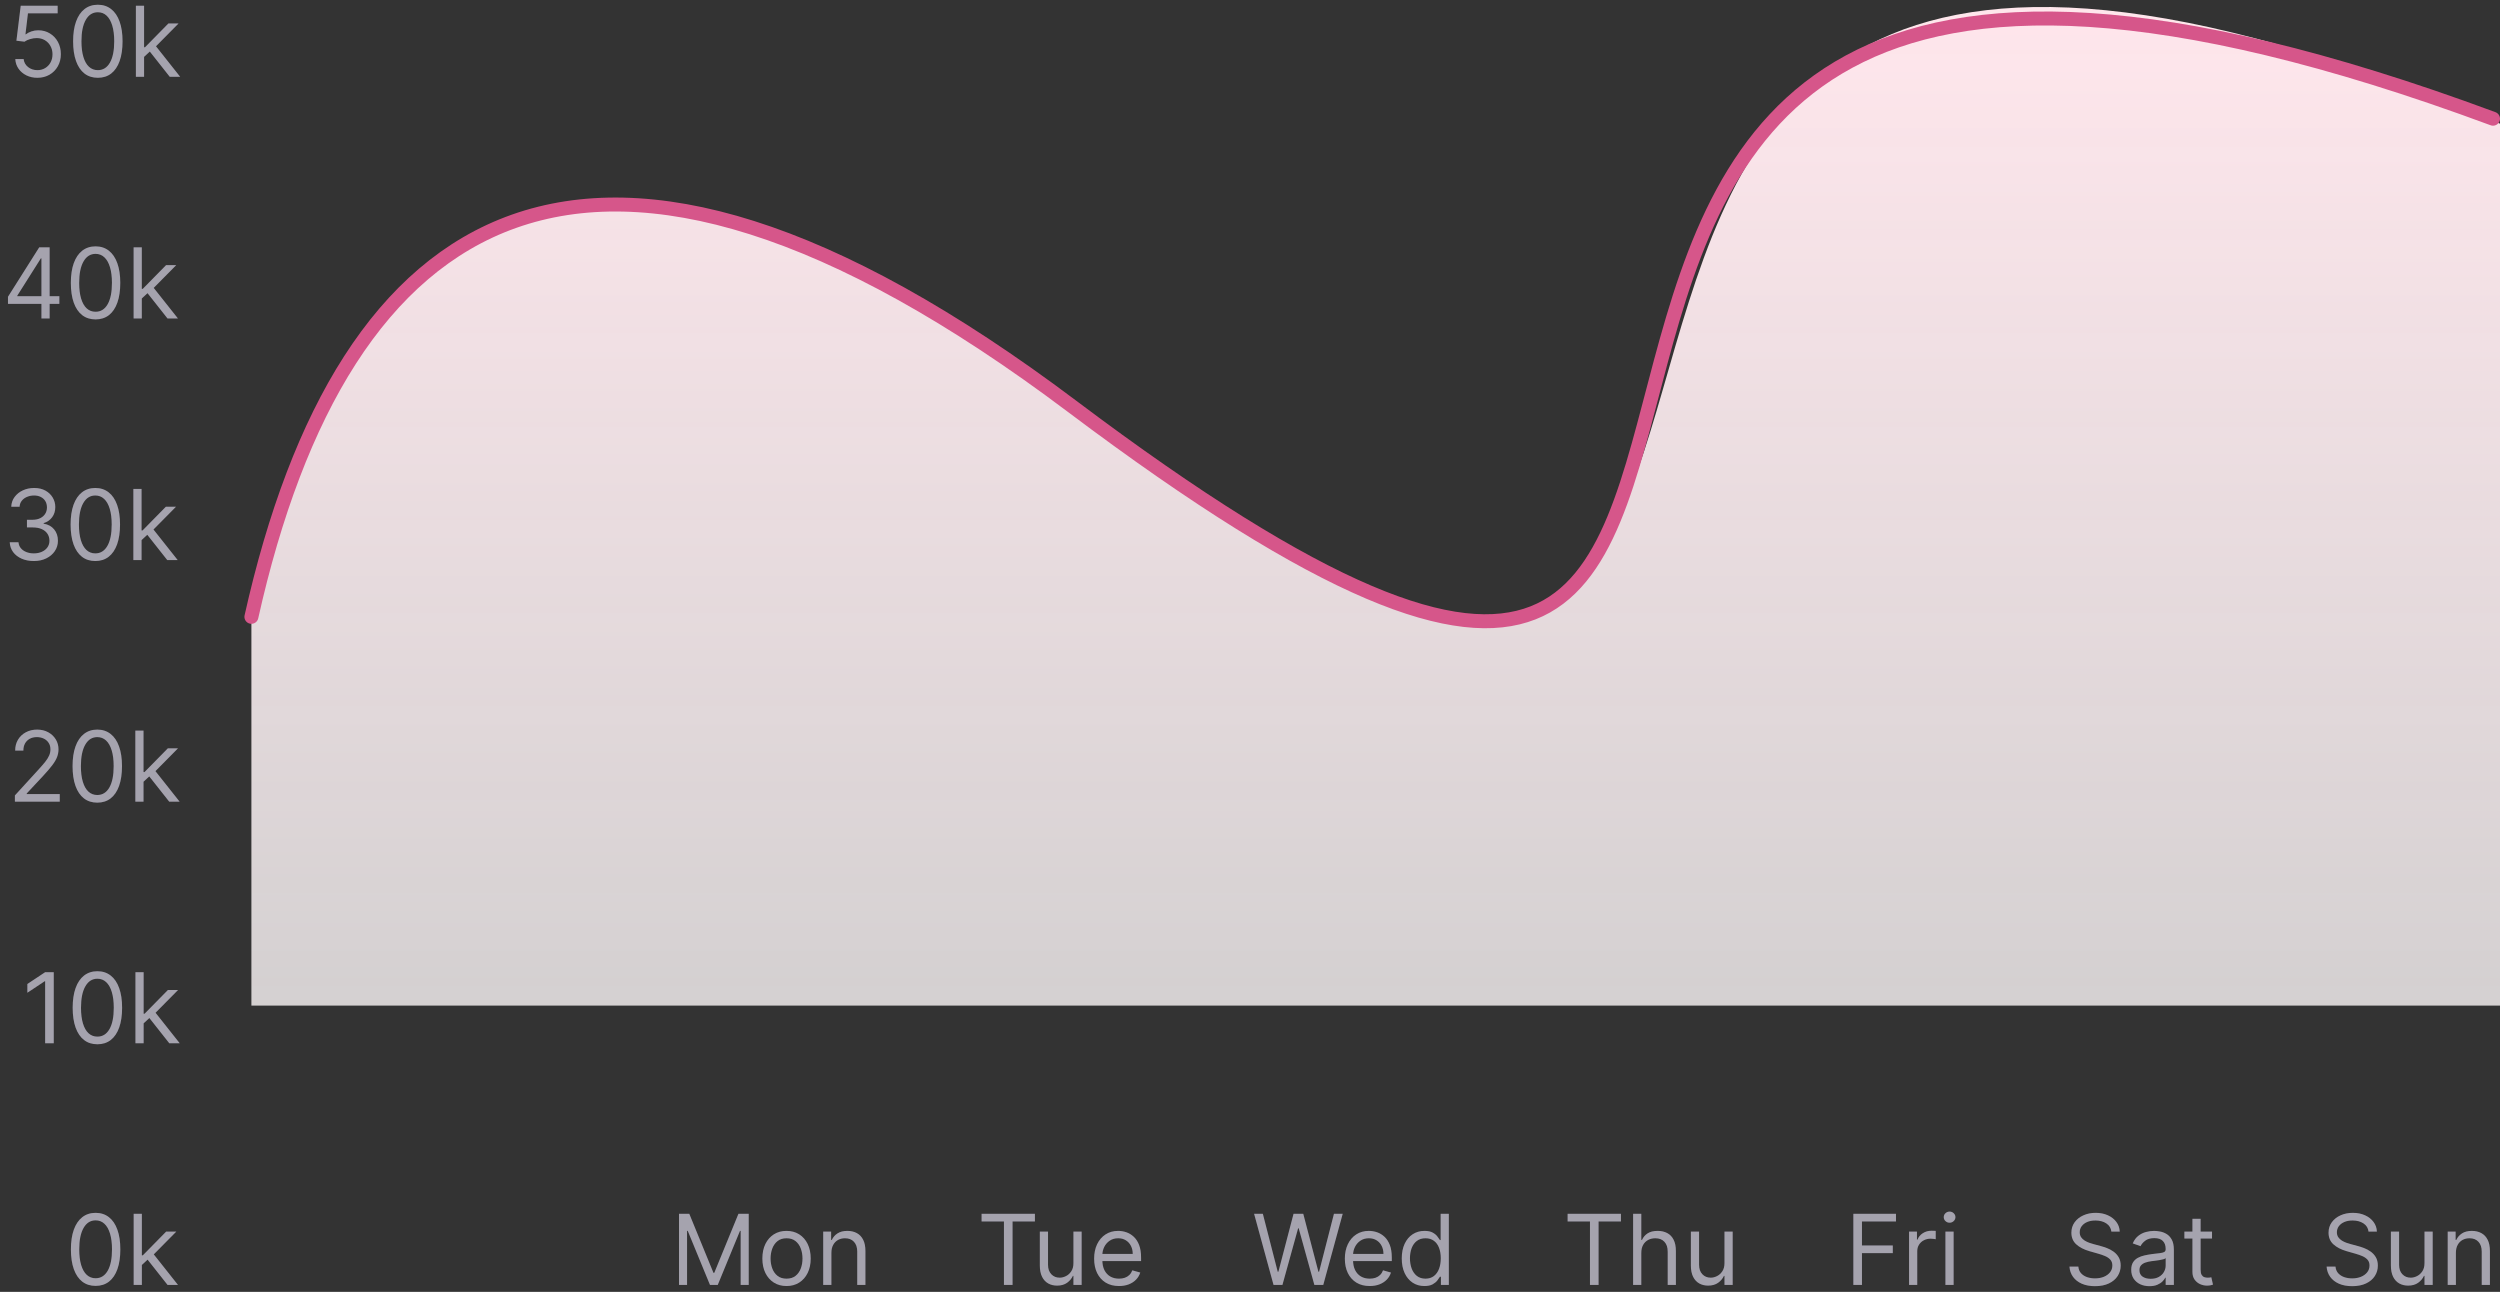 <svg width="358" height="185" viewBox="0 0 358 185" fill="none" xmlns="http://www.w3.org/2000/svg">
<rect x="0" y="0" width="358" height="185" fill="#333333" stroke="none"/>
<path d="M5.353 11.139C4.77 11.139 4.244 11.023 3.777 10.791C3.31 10.559 2.935 10.241 2.653 9.837C2.372 9.432 2.218 8.972 2.191 8.455H3.384C3.431 8.915 3.639 9.296 4.011 9.598C4.385 9.896 4.833 10.046 5.353 10.046C5.771 10.046 6.142 9.948 6.467 9.752C6.795 9.557 7.052 9.288 7.237 8.947C7.426 8.602 7.521 8.213 7.521 7.778C7.521 7.334 7.423 6.938 7.227 6.59C7.035 6.239 6.77 5.962 6.432 5.76C6.094 5.558 5.708 5.455 5.273 5.452C4.962 5.448 4.642 5.496 4.314 5.596C3.986 5.692 3.716 5.816 3.504 5.969L2.35 5.83L2.967 0.818H8.256V1.912H4.001L3.643 4.915H3.702C3.911 4.749 4.173 4.612 4.488 4.502C4.803 4.393 5.131 4.338 5.472 4.338C6.095 4.338 6.651 4.487 7.138 4.786C7.628 5.08 8.013 5.485 8.291 5.999C8.573 6.512 8.714 7.099 8.714 7.759C8.714 8.408 8.568 8.988 8.276 9.499C7.988 10.006 7.59 10.407 7.083 10.702C6.576 10.993 5.999 11.139 5.353 11.139ZM14.01 11.139C13.261 11.139 12.623 10.935 12.096 10.528C11.569 10.117 11.166 9.522 10.888 8.743C10.609 7.961 10.47 7.016 10.47 5.909C10.47 4.809 10.609 3.869 10.888 3.09C11.169 2.308 11.574 1.711 12.101 1.3C12.631 0.886 13.267 0.679 14.01 0.679C14.752 0.679 15.387 0.886 15.914 1.3C16.444 1.711 16.849 2.308 17.127 3.09C17.409 3.869 17.549 4.809 17.549 5.909C17.549 7.016 17.41 7.961 17.132 8.743C16.854 9.522 16.451 10.117 15.924 10.528C15.397 10.935 14.759 11.139 14.01 11.139ZM14.01 10.046C14.752 10.046 15.329 9.688 15.74 8.972C16.151 8.256 16.356 7.235 16.356 5.909C16.356 5.027 16.262 4.277 16.073 3.657C15.887 3.037 15.619 2.565 15.268 2.24C14.92 1.915 14.5 1.753 14.01 1.753C13.274 1.753 12.699 2.116 12.285 2.842C11.87 3.564 11.663 4.587 11.663 5.909C11.663 6.791 11.756 7.54 11.942 8.156C12.127 8.773 12.394 9.242 12.742 9.563C13.093 9.885 13.516 10.046 14.01 10.046ZM20.552 8.216L20.532 6.764H20.771L24.112 3.364H25.564L22.004 6.963H21.905L20.552 8.216ZM19.459 11V0.818H20.632V11H19.459ZM24.311 11L21.328 7.222L22.163 6.406L25.802 11H24.311Z" fill="#4B465C"/>
<path d="M5.353 11.139C4.77 11.139 4.244 11.023 3.777 10.791C3.31 10.559 2.935 10.241 2.653 9.837C2.372 9.432 2.218 8.972 2.191 8.455H3.384C3.431 8.915 3.639 9.296 4.011 9.598C4.385 9.896 4.833 10.046 5.353 10.046C5.771 10.046 6.142 9.948 6.467 9.752C6.795 9.557 7.052 9.288 7.237 8.947C7.426 8.602 7.521 8.213 7.521 7.778C7.521 7.334 7.423 6.938 7.227 6.59C7.035 6.239 6.77 5.962 6.432 5.76C6.094 5.558 5.708 5.455 5.273 5.452C4.962 5.448 4.642 5.496 4.314 5.596C3.986 5.692 3.716 5.816 3.504 5.969L2.35 5.83L2.967 0.818H8.256V1.912H4.001L3.643 4.915H3.702C3.911 4.749 4.173 4.612 4.488 4.502C4.803 4.393 5.131 4.338 5.472 4.338C6.095 4.338 6.651 4.487 7.138 4.786C7.628 5.08 8.013 5.485 8.291 5.999C8.573 6.512 8.714 7.099 8.714 7.759C8.714 8.408 8.568 8.988 8.276 9.499C7.988 10.006 7.59 10.407 7.083 10.702C6.576 10.993 5.999 11.139 5.353 11.139ZM14.01 11.139C13.261 11.139 12.623 10.935 12.096 10.528C11.569 10.117 11.166 9.522 10.888 8.743C10.609 7.961 10.47 7.016 10.47 5.909C10.47 4.809 10.609 3.869 10.888 3.09C11.169 2.308 11.574 1.711 12.101 1.3C12.631 0.886 13.267 0.679 14.01 0.679C14.752 0.679 15.387 0.886 15.914 1.3C16.444 1.711 16.849 2.308 17.127 3.09C17.409 3.869 17.549 4.809 17.549 5.909C17.549 7.016 17.41 7.961 17.132 8.743C16.854 9.522 16.451 10.117 15.924 10.528C15.397 10.935 14.759 11.139 14.01 11.139ZM14.01 10.046C14.752 10.046 15.329 9.688 15.74 8.972C16.151 8.256 16.356 7.235 16.356 5.909C16.356 5.027 16.262 4.277 16.073 3.657C15.887 3.037 15.619 2.565 15.268 2.24C14.92 1.915 14.5 1.753 14.01 1.753C13.274 1.753 12.699 2.116 12.285 2.842C11.87 3.564 11.663 4.587 11.663 5.909C11.663 6.791 11.756 7.54 11.942 8.156C12.127 8.773 12.394 9.242 12.742 9.563C13.093 9.885 13.516 10.046 14.01 10.046ZM20.552 8.216L20.532 6.764H20.771L24.112 3.364H25.564L22.004 6.963H21.905L20.552 8.216ZM19.459 11V0.818H20.632V11H19.459ZM24.311 11L21.328 7.222L22.163 6.406L25.802 11H24.311Z" fill="white" fill-opacity="0.5"/>
<path d="M1.142 43.512V42.498L5.616 35.418H6.352V36.989H5.855L2.474 42.339V42.418H8.499V43.512H1.142ZM5.934 45.6V43.204V42.731V35.418H7.107V45.6H5.934ZM13.684 45.739C12.934 45.739 12.296 45.535 11.77 45.128C11.242 44.717 10.84 44.122 10.561 43.343C10.283 42.561 10.144 41.616 10.144 40.509C10.144 39.409 10.283 38.469 10.561 37.69C10.843 36.908 11.248 36.311 11.774 35.9C12.305 35.486 12.941 35.279 13.684 35.279C14.426 35.279 15.061 35.486 15.588 35.9C16.118 36.311 16.522 36.908 16.801 37.69C17.082 38.469 17.223 39.409 17.223 40.509C17.223 41.616 17.084 42.561 16.806 43.343C16.527 44.122 16.125 44.717 15.598 45.128C15.071 45.535 14.433 45.739 13.684 45.739ZM13.684 44.645C14.426 44.645 15.003 44.288 15.414 43.572C15.825 42.856 16.03 41.835 16.03 40.509C16.03 39.627 15.936 38.877 15.747 38.257C15.561 37.637 15.293 37.165 14.941 36.84C14.593 36.515 14.174 36.353 13.684 36.353C12.948 36.353 12.373 36.716 11.959 37.442C11.544 38.164 11.337 39.187 11.337 40.509C11.337 41.391 11.43 42.14 11.615 42.756C11.801 43.373 12.068 43.842 12.416 44.163C12.767 44.485 13.19 44.645 13.684 44.645ZM20.226 42.816L20.206 41.364H20.445L23.786 37.964H25.238L21.678 41.563H21.578L20.226 42.816ZM19.133 45.6V35.418H20.306V45.6H19.133ZM23.985 45.6L21.002 41.822L21.837 41.006L25.476 45.6H23.985Z" fill="#4B465C"/>
<path d="M1.142 43.512V42.498L5.616 35.418H6.352V36.989H5.855L2.474 42.339V42.418H8.499V43.512H1.142ZM5.934 45.6V43.204V42.731V35.418H7.107V45.6H5.934ZM13.684 45.739C12.934 45.739 12.296 45.535 11.77 45.128C11.242 44.717 10.84 44.122 10.561 43.343C10.283 42.561 10.144 41.616 10.144 40.509C10.144 39.409 10.283 38.469 10.561 37.69C10.843 36.908 11.248 36.311 11.774 35.9C12.305 35.486 12.941 35.279 13.684 35.279C14.426 35.279 15.061 35.486 15.588 35.9C16.118 36.311 16.522 36.908 16.801 37.69C17.082 38.469 17.223 39.409 17.223 40.509C17.223 41.616 17.084 42.561 16.806 43.343C16.527 44.122 16.125 44.717 15.598 45.128C15.071 45.535 14.433 45.739 13.684 45.739ZM13.684 44.645C14.426 44.645 15.003 44.288 15.414 43.572C15.825 42.856 16.03 41.835 16.03 40.509C16.03 39.627 15.936 38.877 15.747 38.257C15.561 37.637 15.293 37.165 14.941 36.84C14.593 36.515 14.174 36.353 13.684 36.353C12.948 36.353 12.373 36.716 11.959 37.442C11.544 38.164 11.337 39.187 11.337 40.509C11.337 41.391 11.43 42.14 11.615 42.756C11.801 43.373 12.068 43.842 12.416 44.163C12.767 44.485 13.19 44.645 13.684 44.645ZM20.226 42.816L20.206 41.364H20.445L23.786 37.964H25.238L21.678 41.563H21.578L20.226 42.816ZM19.133 45.6V35.418H20.306V45.6H19.133ZM23.985 45.6L21.002 41.822L21.837 41.006L25.476 45.6H23.985Z" fill="white" fill-opacity="0.5"/>
<path d="M4.855 80.339C4.198 80.339 3.613 80.227 3.1 80.001C2.589 79.776 2.183 79.463 1.882 79.061C1.583 78.657 1.421 78.188 1.394 77.655H2.647C2.674 77.983 2.786 78.266 2.985 78.505C3.184 78.74 3.444 78.922 3.766 79.052C4.087 79.181 4.444 79.246 4.835 79.246C5.272 79.246 5.66 79.169 5.998 79.017C6.336 78.864 6.601 78.652 6.794 78.38C6.986 78.109 7.082 77.794 7.082 77.436C7.082 77.061 6.989 76.731 6.804 76.447C6.618 76.158 6.346 75.933 5.988 75.77C5.63 75.608 5.193 75.527 4.676 75.527H3.86V74.433H4.676C5.08 74.433 5.435 74.36 5.74 74.214C6.048 74.068 6.288 73.863 6.46 73.598C6.636 73.333 6.724 73.021 6.724 72.663C6.724 72.318 6.648 72.018 6.495 71.763C6.343 71.508 6.127 71.309 5.849 71.167C5.574 71.024 5.249 70.953 4.875 70.953C4.523 70.953 4.192 71.017 3.88 71.147C3.572 71.273 3.32 71.457 3.125 71.699C2.929 71.937 2.823 72.226 2.806 72.564H1.613C1.633 72.03 1.794 71.563 2.095 71.162C2.397 70.757 2.791 70.442 3.279 70.217C3.769 69.992 4.308 69.879 4.894 69.879C5.524 69.879 6.064 70.007 6.515 70.262C6.966 70.514 7.312 70.847 7.554 71.261C7.796 71.675 7.917 72.123 7.917 72.603C7.917 73.177 7.766 73.666 7.465 74.07C7.166 74.474 6.76 74.754 6.247 74.91V74.99C6.89 75.096 7.392 75.369 7.753 75.81C8.114 76.248 8.295 76.79 8.295 77.436C8.295 77.989 8.144 78.487 7.843 78.927C7.544 79.365 7.137 79.71 6.62 79.961C6.103 80.213 5.514 80.339 4.855 80.339ZM13.649 80.339C12.9 80.339 12.262 80.135 11.735 79.728C11.208 79.317 10.806 78.722 10.527 77.943C10.249 77.161 10.11 76.216 10.11 75.109C10.11 74.009 10.249 73.069 10.527 72.29C10.809 71.508 11.213 70.911 11.74 70.5C12.271 70.086 12.907 69.879 13.649 69.879C14.392 69.879 15.027 70.086 15.553 70.5C16.084 70.911 16.488 71.508 16.767 72.29C17.048 73.069 17.189 74.009 17.189 75.109C17.189 76.216 17.05 77.161 16.772 77.943C16.493 78.722 16.09 79.317 15.563 79.728C15.037 80.135 14.399 80.339 13.649 80.339ZM13.649 79.246C14.392 79.246 14.969 78.888 15.38 78.172C15.79 77.456 15.996 76.435 15.996 75.109C15.996 74.228 15.902 73.477 15.713 72.857C15.527 72.237 15.259 71.765 14.907 71.44C14.559 71.115 14.14 70.953 13.649 70.953C12.914 70.953 12.339 71.316 11.924 72.042C11.51 72.764 11.303 73.787 11.303 75.109C11.303 75.991 11.396 76.74 11.581 77.356C11.767 77.973 12.034 78.442 12.382 78.763C12.733 79.085 13.156 79.246 13.649 79.246ZM20.192 77.416L20.172 75.964H20.411L23.752 72.564H25.203L21.644 76.163H21.544L20.192 77.416ZM19.098 80.2V70.018H20.272V80.2H19.098ZM23.951 80.2L20.968 76.422L21.803 75.606L25.442 80.2H23.951Z" fill="#4B465C"/>
<path d="M4.855 80.339C4.198 80.339 3.613 80.227 3.1 80.001C2.589 79.776 2.183 79.463 1.882 79.061C1.583 78.657 1.421 78.188 1.394 77.655H2.647C2.674 77.983 2.786 78.266 2.985 78.505C3.184 78.74 3.444 78.922 3.766 79.052C4.087 79.181 4.444 79.246 4.835 79.246C5.272 79.246 5.66 79.169 5.998 79.017C6.336 78.864 6.601 78.652 6.794 78.38C6.986 78.109 7.082 77.794 7.082 77.436C7.082 77.061 6.989 76.731 6.804 76.447C6.618 76.158 6.346 75.933 5.988 75.77C5.63 75.608 5.193 75.527 4.676 75.527H3.86V74.433H4.676C5.08 74.433 5.435 74.36 5.74 74.214C6.048 74.068 6.288 73.863 6.46 73.598C6.636 73.333 6.724 73.021 6.724 72.663C6.724 72.318 6.648 72.018 6.495 71.763C6.343 71.508 6.127 71.309 5.849 71.167C5.574 71.024 5.249 70.953 4.875 70.953C4.523 70.953 4.192 71.017 3.88 71.147C3.572 71.273 3.32 71.457 3.125 71.699C2.929 71.937 2.823 72.226 2.806 72.564H1.613C1.633 72.03 1.794 71.563 2.095 71.162C2.397 70.757 2.791 70.442 3.279 70.217C3.769 69.992 4.308 69.879 4.894 69.879C5.524 69.879 6.064 70.007 6.515 70.262C6.966 70.514 7.312 70.847 7.554 71.261C7.796 71.675 7.917 72.123 7.917 72.603C7.917 73.177 7.766 73.666 7.465 74.07C7.166 74.474 6.76 74.754 6.247 74.91V74.99C6.89 75.096 7.392 75.369 7.753 75.81C8.114 76.248 8.295 76.79 8.295 77.436C8.295 77.989 8.144 78.487 7.843 78.927C7.544 79.365 7.137 79.71 6.62 79.961C6.103 80.213 5.514 80.339 4.855 80.339ZM13.649 80.339C12.9 80.339 12.262 80.135 11.735 79.728C11.208 79.317 10.806 78.722 10.527 77.943C10.249 77.161 10.11 76.216 10.11 75.109C10.11 74.009 10.249 73.069 10.527 72.29C10.809 71.508 11.213 70.911 11.74 70.5C12.271 70.086 12.907 69.879 13.649 69.879C14.392 69.879 15.027 70.086 15.553 70.5C16.084 70.911 16.488 71.508 16.767 72.29C17.048 73.069 17.189 74.009 17.189 75.109C17.189 76.216 17.05 77.161 16.772 77.943C16.493 78.722 16.09 79.317 15.563 79.728C15.037 80.135 14.399 80.339 13.649 80.339ZM13.649 79.246C14.392 79.246 14.969 78.888 15.38 78.172C15.79 77.456 15.996 76.435 15.996 75.109C15.996 74.228 15.902 73.477 15.713 72.857C15.527 72.237 15.259 71.765 14.907 71.44C14.559 71.115 14.14 70.953 13.649 70.953C12.914 70.953 12.339 71.316 11.924 72.042C11.51 72.764 11.303 73.787 11.303 75.109C11.303 75.991 11.396 76.74 11.581 77.356C11.767 77.973 12.034 78.442 12.382 78.763C12.733 79.085 13.156 79.246 13.649 79.246ZM20.192 77.416L20.172 75.964H20.411L23.752 72.564H25.203L21.644 76.163H21.544L20.192 77.416ZM19.098 80.2V70.018H20.272V80.2H19.098ZM23.951 80.2L20.968 76.422L21.803 75.606L25.442 80.2H23.951Z" fill="white" fill-opacity="0.5"/>
<path d="M2.133 114.8V113.905L5.494 110.226C5.888 109.795 6.213 109.421 6.468 109.103C6.724 108.781 6.912 108.479 7.035 108.198C7.161 107.913 7.224 107.614 7.224 107.303C7.224 106.945 7.138 106.635 6.965 106.373C6.796 106.111 6.564 105.909 6.269 105.767C5.974 105.624 5.643 105.553 5.275 105.553C4.884 105.553 4.543 105.634 4.251 105.796C3.963 105.956 3.739 106.179 3.58 106.468C3.424 106.756 3.346 107.094 3.346 107.482H2.173C2.173 106.885 2.31 106.362 2.585 105.911C2.861 105.46 3.235 105.109 3.709 104.857C4.186 104.605 4.722 104.479 5.315 104.479C5.911 104.479 6.44 104.605 6.901 104.857C7.362 105.109 7.723 105.448 7.985 105.876C8.246 106.304 8.377 106.779 8.377 107.303C8.377 107.677 8.309 108.044 8.174 108.402C8.041 108.756 7.809 109.152 7.478 109.59C7.149 110.024 6.694 110.554 6.11 111.181L3.823 113.627V113.706H8.556V114.8H2.133ZM13.931 114.939C13.182 114.939 12.544 114.735 12.017 114.328C11.49 113.917 11.087 113.322 10.809 112.543C10.53 111.761 10.391 110.816 10.391 109.709C10.391 108.609 10.53 107.669 10.809 106.89C11.09 106.108 11.495 105.511 12.022 105.1C12.552 104.686 13.188 104.479 13.931 104.479C14.673 104.479 15.308 104.686 15.835 105.1C16.365 105.511 16.769 106.108 17.048 106.89C17.33 107.669 17.47 108.609 17.47 109.709C17.47 110.816 17.331 111.761 17.053 112.543C16.774 113.322 16.372 113.917 15.845 114.328C15.318 114.735 14.68 114.939 13.931 114.939ZM13.931 113.845C14.673 113.845 15.25 113.487 15.661 112.772C16.072 112.056 16.277 111.035 16.277 109.709C16.277 108.827 16.183 108.077 15.994 107.457C15.808 106.837 15.54 106.365 15.188 106.04C14.841 105.715 14.421 105.553 13.931 105.553C13.195 105.553 12.62 105.916 12.206 106.642C11.791 107.364 11.584 108.387 11.584 109.709C11.584 110.591 11.677 111.34 11.863 111.956C12.048 112.573 12.315 113.042 12.663 113.363C13.014 113.685 13.437 113.845 13.931 113.845ZM20.473 112.016L20.453 110.564H20.692L24.033 107.164H25.485L21.925 110.763H21.826L20.473 112.016ZM19.38 114.8V104.618H20.553V114.8H19.38ZM24.232 114.8L21.249 111.022L22.084 110.206L25.723 114.8H24.232Z" fill="#4B465C"/>
<path d="M2.133 114.8V113.905L5.494 110.226C5.888 109.795 6.213 109.421 6.468 109.103C6.724 108.781 6.912 108.479 7.035 108.198C7.161 107.913 7.224 107.614 7.224 107.303C7.224 106.945 7.138 106.635 6.965 106.373C6.796 106.111 6.564 105.909 6.269 105.767C5.974 105.624 5.643 105.553 5.275 105.553C4.884 105.553 4.543 105.634 4.251 105.796C3.963 105.956 3.739 106.179 3.58 106.468C3.424 106.756 3.346 107.094 3.346 107.482H2.173C2.173 106.885 2.31 106.362 2.585 105.911C2.861 105.46 3.235 105.109 3.709 104.857C4.186 104.605 4.722 104.479 5.315 104.479C5.911 104.479 6.44 104.605 6.901 104.857C7.362 105.109 7.723 105.448 7.985 105.876C8.246 106.304 8.377 106.779 8.377 107.303C8.377 107.677 8.309 108.044 8.174 108.402C8.041 108.756 7.809 109.152 7.478 109.59C7.149 110.024 6.694 110.554 6.11 111.181L3.823 113.627V113.706H8.556V114.8H2.133ZM13.931 114.939C13.182 114.939 12.544 114.735 12.017 114.328C11.49 113.917 11.087 113.322 10.809 112.543C10.53 111.761 10.391 110.816 10.391 109.709C10.391 108.609 10.53 107.669 10.809 106.89C11.09 106.108 11.495 105.511 12.022 105.1C12.552 104.686 13.188 104.479 13.931 104.479C14.673 104.479 15.308 104.686 15.835 105.1C16.365 105.511 16.769 106.108 17.048 106.89C17.33 107.669 17.47 108.609 17.47 109.709C17.47 110.816 17.331 111.761 17.053 112.543C16.774 113.322 16.372 113.917 15.845 114.328C15.318 114.735 14.68 114.939 13.931 114.939ZM13.931 113.845C14.673 113.845 15.25 113.487 15.661 112.772C16.072 112.056 16.277 111.035 16.277 109.709C16.277 108.827 16.183 108.077 15.994 107.457C15.808 106.837 15.54 106.365 15.188 106.04C14.841 105.715 14.421 105.553 13.931 105.553C13.195 105.553 12.62 105.916 12.206 106.642C11.791 107.364 11.584 108.387 11.584 109.709C11.584 110.591 11.677 111.34 11.863 111.956C12.048 112.573 12.315 113.042 12.663 113.363C13.014 113.685 13.437 113.845 13.931 113.845ZM20.473 112.016L20.453 110.564H20.692L24.033 107.164H25.485L21.925 110.763H21.826L20.473 112.016ZM19.38 114.8V104.618H20.553V114.8H19.38ZM24.232 114.8L21.249 111.022L22.084 110.206L25.723 114.8H24.232Z" fill="white" fill-opacity="0.5"/>
<path d="M7.697 139.218V149.4H6.464V140.511H6.404L3.919 142.161V140.909L6.464 139.218H7.697ZM13.946 149.539C13.197 149.539 12.559 149.335 12.032 148.928C11.505 148.517 11.102 147.922 10.824 147.143C10.546 146.361 10.406 145.416 10.406 144.309C10.406 143.209 10.546 142.269 10.824 141.49C11.106 140.708 11.51 140.111 12.037 139.7C12.568 139.286 13.204 139.079 13.946 139.079C14.689 139.079 15.323 139.286 15.85 139.7C16.381 140.111 16.785 140.708 17.064 141.49C17.345 142.269 17.486 143.209 17.486 144.309C17.486 145.416 17.347 146.361 17.068 147.143C16.79 147.922 16.387 148.517 15.86 148.928C15.333 149.335 14.695 149.539 13.946 149.539ZM13.946 148.445C14.689 148.445 15.265 148.088 15.676 147.372C16.087 146.656 16.293 145.635 16.293 144.309C16.293 143.427 16.198 142.677 16.009 142.057C15.824 141.437 15.555 140.965 15.204 140.64C14.856 140.315 14.437 140.153 13.946 140.153C13.21 140.153 12.635 140.516 12.221 141.242C11.807 141.964 11.6 142.987 11.6 144.309C11.6 145.191 11.693 145.94 11.878 146.556C12.064 147.173 12.331 147.642 12.678 147.963C13.03 148.285 13.452 148.445 13.946 148.445ZM20.489 146.616L20.469 145.164H20.708L24.049 141.764H25.5L21.941 145.363H21.841L20.489 146.616ZM19.395 149.4V139.218H20.568V149.4H19.395ZM24.247 149.4L21.265 145.622L22.1 144.806L25.739 149.4H24.247Z" fill="#4B465C"/>
<path d="M7.697 139.218V149.4H6.464V140.511H6.404L3.919 142.161V140.909L6.464 139.218H7.697ZM13.946 149.539C13.197 149.539 12.559 149.335 12.032 148.928C11.505 148.517 11.102 147.922 10.824 147.143C10.546 146.361 10.406 145.416 10.406 144.309C10.406 143.209 10.546 142.269 10.824 141.49C11.106 140.708 11.51 140.111 12.037 139.7C12.568 139.286 13.204 139.079 13.946 139.079C14.689 139.079 15.323 139.286 15.85 139.7C16.381 140.111 16.785 140.708 17.064 141.49C17.345 142.269 17.486 143.209 17.486 144.309C17.486 145.416 17.347 146.361 17.068 147.143C16.79 147.922 16.387 148.517 15.86 148.928C15.333 149.335 14.695 149.539 13.946 149.539ZM13.946 148.445C14.689 148.445 15.265 148.088 15.676 147.372C16.087 146.656 16.293 145.635 16.293 144.309C16.293 143.427 16.198 142.677 16.009 142.057C15.824 141.437 15.555 140.965 15.204 140.64C14.856 140.315 14.437 140.153 13.946 140.153C13.21 140.153 12.635 140.516 12.221 141.242C11.807 141.964 11.6 142.987 11.6 144.309C11.6 145.191 11.693 145.94 11.878 146.556C12.064 147.173 12.331 147.642 12.678 147.963C13.03 148.285 13.452 148.445 13.946 148.445ZM20.489 146.616L20.469 145.164H20.708L24.049 141.764H25.5L21.941 145.363H21.841L20.489 146.616ZM19.395 149.4V139.218H20.568V149.4H19.395ZM24.247 149.4L21.265 145.622L22.1 144.806L25.739 149.4H24.247Z" fill="white" fill-opacity="0.5"/>
<path d="M13.692 184.139C12.943 184.139 12.305 183.935 11.778 183.528C11.251 183.117 10.849 182.522 10.57 181.743C10.292 180.961 10.153 180.016 10.153 178.909C10.153 177.809 10.292 176.869 10.57 176.09C10.852 175.308 11.256 174.711 11.783 174.3C12.314 173.886 12.95 173.679 13.692 173.679C14.435 173.679 15.069 173.886 15.597 174.3C16.127 174.711 16.531 175.308 16.81 176.09C17.091 176.869 17.232 177.809 17.232 178.909C17.232 180.016 17.093 180.961 16.814 181.743C16.536 182.522 16.133 183.117 15.606 183.528C15.079 183.935 14.441 184.139 13.692 184.139ZM13.692 183.045C14.435 183.045 15.011 182.687 15.422 181.972C15.834 181.256 16.039 180.235 16.039 178.909C16.039 178.027 15.944 177.277 15.756 176.657C15.57 176.037 15.302 175.565 14.95 175.24C14.602 174.915 14.183 174.753 13.692 174.753C12.957 174.753 12.382 175.116 11.967 175.842C11.553 176.564 11.346 177.587 11.346 178.909C11.346 179.791 11.439 180.54 11.624 181.156C11.81 181.773 12.077 182.242 12.425 182.563C12.776 182.885 13.198 183.045 13.692 183.045ZM20.235 181.216L20.215 179.764H20.454L23.795 176.364H25.246L21.687 179.963H21.587L20.235 181.216ZM19.141 184V173.818H20.314V184H19.141ZM23.994 184L21.011 180.222L21.846 179.406L25.485 184H23.994Z" fill="#4B465C"/>
<path d="M13.692 184.139C12.943 184.139 12.305 183.935 11.778 183.528C11.251 183.117 10.849 182.522 10.57 181.743C10.292 180.961 10.153 180.016 10.153 178.909C10.153 177.809 10.292 176.869 10.57 176.09C10.852 175.308 11.256 174.711 11.783 174.3C12.314 173.886 12.95 173.679 13.692 173.679C14.435 173.679 15.069 173.886 15.597 174.3C16.127 174.711 16.531 175.308 16.81 176.09C17.091 176.869 17.232 177.809 17.232 178.909C17.232 180.016 17.093 180.961 16.814 181.743C16.536 182.522 16.133 183.117 15.606 183.528C15.079 183.935 14.441 184.139 13.692 184.139ZM13.692 183.045C14.435 183.045 15.011 182.687 15.422 181.972C15.834 181.256 16.039 180.235 16.039 178.909C16.039 178.027 15.944 177.277 15.756 176.657C15.57 176.037 15.302 175.565 14.95 175.24C14.602 174.915 14.183 174.753 13.692 174.753C12.957 174.753 12.382 175.116 11.967 175.842C11.553 176.564 11.346 177.587 11.346 178.909C11.346 179.791 11.439 180.54 11.624 181.156C11.81 181.773 12.077 182.242 12.425 182.563C12.776 182.885 13.198 183.045 13.692 183.045ZM20.235 181.216L20.215 179.764H20.454L23.795 176.364H25.246L21.687 179.963H21.587L20.235 181.216ZM19.141 184V173.818H20.314V184H19.141ZM23.994 184L21.011 180.222L21.846 179.406L25.485 184H23.994Z" fill="white" fill-opacity="0.5"/>
<path d="M153 58.171C83.58 5.946 49.113 29.698 36 88.332V144H358V17.712C171.5 -60.487 297.973 167.236 153 58.171Z" fill="url(#paint0_linear_1_746)"/>
<path d="M36 88.33C49.113 29.696 84.08 5.944 153.5 58.169C298.473 167.234 165.5 -54 357 17" stroke="#D6568A" stroke-width="2" stroke-linecap="round"/>
<path d="M97.234 173.818H98.706L102.166 182.27H102.285L105.745 173.818H107.217V184H106.063V176.264H105.964L102.782 184H101.669L98.487 176.264H98.387V184H97.234V173.818ZM112.632 184.159C111.943 184.159 111.338 183.995 110.818 183.667C110.301 183.339 109.896 182.88 109.604 182.29C109.316 181.7 109.172 181.01 109.172 180.222C109.172 179.426 109.316 178.732 109.604 178.138C109.896 177.545 110.301 177.085 110.818 176.756C111.338 176.428 111.943 176.264 112.632 176.264C113.322 176.264 113.925 176.428 114.442 176.756C114.962 177.085 115.367 177.545 115.655 178.138C115.947 178.732 116.092 179.426 116.092 180.222C116.092 181.01 115.947 181.7 115.655 182.29C115.367 182.88 114.962 183.339 114.442 183.667C113.925 183.995 113.322 184.159 112.632 184.159ZM112.632 183.105C113.156 183.105 113.587 182.971 113.925 182.702C114.263 182.434 114.513 182.081 114.676 181.643C114.838 181.206 114.919 180.732 114.919 180.222C114.919 179.711 114.838 179.236 114.676 178.795C114.513 178.354 114.263 177.998 113.925 177.726C113.587 177.454 113.156 177.318 112.632 177.318C112.109 177.318 111.678 177.454 111.34 177.726C111.002 177.998 110.751 178.354 110.589 178.795C110.426 179.236 110.345 179.711 110.345 180.222C110.345 180.732 110.426 181.206 110.589 181.643C110.751 182.081 111.002 182.434 111.34 182.702C111.678 182.971 112.109 183.105 112.632 183.105ZM119.057 179.406V184H117.883V176.364H119.017V177.557H119.116C119.295 177.169 119.567 176.857 119.932 176.622C120.296 176.384 120.767 176.264 121.344 176.264C121.861 176.264 122.313 176.37 122.701 176.582C123.089 176.791 123.39 177.109 123.606 177.537C123.821 177.961 123.929 178.498 123.929 179.148V184H122.756V179.227C122.756 178.627 122.6 178.16 122.288 177.825C121.977 177.487 121.549 177.318 121.006 177.318C120.631 177.318 120.296 177.399 120.001 177.562C119.71 177.724 119.479 177.961 119.31 178.273C119.141 178.584 119.057 178.962 119.057 179.406Z" fill="#4B465C"/>
<path d="M97.234 173.818H98.706L102.166 182.27H102.285L105.745 173.818H107.217V184H106.063V176.264H105.964L102.782 184H101.669L98.487 176.264H98.387V184H97.234V173.818ZM112.632 184.159C111.943 184.159 111.338 183.995 110.818 183.667C110.301 183.339 109.896 182.88 109.604 182.29C109.316 181.7 109.172 181.01 109.172 180.222C109.172 179.426 109.316 178.732 109.604 178.138C109.896 177.545 110.301 177.085 110.818 176.756C111.338 176.428 111.943 176.264 112.632 176.264C113.322 176.264 113.925 176.428 114.442 176.756C114.962 177.085 115.367 177.545 115.655 178.138C115.947 178.732 116.092 179.426 116.092 180.222C116.092 181.01 115.947 181.7 115.655 182.29C115.367 182.88 114.962 183.339 114.442 183.667C113.925 183.995 113.322 184.159 112.632 184.159ZM112.632 183.105C113.156 183.105 113.587 182.971 113.925 182.702C114.263 182.434 114.513 182.081 114.676 181.643C114.838 181.206 114.919 180.732 114.919 180.222C114.919 179.711 114.838 179.236 114.676 178.795C114.513 178.354 114.263 177.998 113.925 177.726C113.587 177.454 113.156 177.318 112.632 177.318C112.109 177.318 111.678 177.454 111.34 177.726C111.002 177.998 110.751 178.354 110.589 178.795C110.426 179.236 110.345 179.711 110.345 180.222C110.345 180.732 110.426 181.206 110.589 181.643C110.751 182.081 111.002 182.434 111.34 182.702C111.678 182.971 112.109 183.105 112.632 183.105ZM119.057 179.406V184H117.883V176.364H119.017V177.557H119.116C119.295 177.169 119.567 176.857 119.932 176.622C120.296 176.384 120.767 176.264 121.344 176.264C121.861 176.264 122.313 176.37 122.701 176.582C123.089 176.791 123.39 177.109 123.606 177.537C123.821 177.961 123.929 178.498 123.929 179.148V184H122.756V179.227C122.756 178.627 122.6 178.16 122.288 177.825C121.977 177.487 121.549 177.318 121.006 177.318C120.631 177.318 120.296 177.399 120.001 177.562C119.71 177.724 119.479 177.961 119.31 178.273C119.141 178.584 119.057 178.962 119.057 179.406Z" fill="white" fill-opacity="0.5"/>
<path d="M140.563 174.912V173.818H148.199V174.912H144.998V184H143.765V174.912H140.563ZM153.716 180.878V176.364H154.89V184H153.716V182.707H153.637C153.458 183.095 153.18 183.425 152.802 183.697C152.424 183.965 151.947 184.099 151.37 184.099C150.893 184.099 150.468 183.995 150.097 183.786C149.726 183.574 149.434 183.256 149.222 182.832C149.01 182.404 148.904 181.866 148.904 181.216V176.364H150.077V181.136C150.077 181.693 150.233 182.137 150.545 182.469C150.859 182.8 151.26 182.966 151.748 182.966C152.039 182.966 152.336 182.891 152.638 182.742C152.943 182.593 153.198 182.364 153.403 182.056C153.612 181.748 153.716 181.355 153.716 180.878ZM160.24 184.159C159.505 184.159 158.87 183.997 158.336 183.672C157.806 183.344 157.397 182.886 157.108 182.3C156.823 181.71 156.681 181.024 156.681 180.241C156.681 179.459 156.823 178.77 157.108 178.173C157.397 177.573 157.798 177.106 158.311 176.771C158.828 176.433 159.432 176.264 160.121 176.264C160.519 176.264 160.912 176.33 161.299 176.463C161.687 176.596 162.04 176.811 162.358 177.109C162.676 177.404 162.93 177.795 163.119 178.283C163.308 178.77 163.402 179.37 163.402 180.082V180.58H157.516V179.565H162.209C162.209 179.134 162.123 178.75 161.951 178.412C161.782 178.074 161.54 177.807 161.225 177.612C160.913 177.416 160.545 177.318 160.121 177.318C159.654 177.318 159.249 177.434 158.908 177.666C158.57 177.895 158.31 178.193 158.127 178.561C157.945 178.929 157.854 179.323 157.854 179.744V180.42C157.854 180.997 157.953 181.486 158.152 181.887C158.355 182.285 158.635 182.588 158.993 182.797C159.35 183.002 159.766 183.105 160.24 183.105C160.549 183.105 160.827 183.062 161.076 182.976C161.328 182.886 161.545 182.754 161.727 182.578C161.909 182.399 162.05 182.177 162.15 181.912L163.283 182.23C163.164 182.615 162.963 182.953 162.681 183.244C162.4 183.533 162.052 183.758 161.637 183.92C161.223 184.08 160.757 184.159 160.24 184.159Z" fill="#4B465C"/>
<path d="M140.563 174.912V173.818H148.199V174.912H144.998V184H143.765V174.912H140.563ZM153.716 180.878V176.364H154.89V184H153.716V182.707H153.637C153.458 183.095 153.18 183.425 152.802 183.697C152.424 183.965 151.947 184.099 151.37 184.099C150.893 184.099 150.468 183.995 150.097 183.786C149.726 183.574 149.434 183.256 149.222 182.832C149.01 182.404 148.904 181.866 148.904 181.216V176.364H150.077V181.136C150.077 181.693 150.233 182.137 150.545 182.469C150.859 182.8 151.26 182.966 151.748 182.966C152.039 182.966 152.336 182.891 152.638 182.742C152.943 182.593 153.198 182.364 153.403 182.056C153.612 181.748 153.716 181.355 153.716 180.878ZM160.24 184.159C159.505 184.159 158.87 183.997 158.336 183.672C157.806 183.344 157.397 182.886 157.108 182.3C156.823 181.71 156.681 181.024 156.681 180.241C156.681 179.459 156.823 178.77 157.108 178.173C157.397 177.573 157.798 177.106 158.311 176.771C158.828 176.433 159.432 176.264 160.121 176.264C160.519 176.264 160.912 176.33 161.299 176.463C161.687 176.596 162.04 176.811 162.358 177.109C162.676 177.404 162.93 177.795 163.119 178.283C163.308 178.77 163.402 179.37 163.402 180.082V180.58H157.516V179.565H162.209C162.209 179.134 162.123 178.75 161.951 178.412C161.782 178.074 161.54 177.807 161.225 177.612C160.913 177.416 160.545 177.318 160.121 177.318C159.654 177.318 159.249 177.434 158.908 177.666C158.57 177.895 158.31 178.193 158.127 178.561C157.945 178.929 157.854 179.323 157.854 179.744V180.42C157.854 180.997 157.953 181.486 158.152 181.887C158.355 182.285 158.635 182.588 158.993 182.797C159.35 183.002 159.766 183.105 160.24 183.105C160.549 183.105 160.827 183.062 161.076 182.976C161.328 182.886 161.545 182.754 161.727 182.578C161.909 182.399 162.05 182.177 162.15 181.912L163.283 182.23C163.164 182.615 162.963 182.953 162.681 183.244C162.4 183.533 162.052 183.758 161.637 183.92C161.223 184.08 160.757 184.159 160.24 184.159Z" fill="white" fill-opacity="0.5"/>
<path d="M182.371 184L179.587 173.818H180.84L182.968 182.111H183.067L185.235 173.818H186.627L188.795 182.111H188.894L191.022 173.818H192.275L189.491 184H188.218L185.971 175.886H185.891L183.644 184H182.371ZM196.143 184.159C195.407 184.159 194.772 183.997 194.239 183.672C193.708 183.344 193.299 182.886 193.011 182.3C192.726 181.71 192.583 181.024 192.583 180.241C192.583 179.459 192.726 178.77 193.011 178.173C193.299 177.573 193.7 177.106 194.214 176.771C194.731 176.433 195.334 176.264 196.023 176.264C196.421 176.264 196.814 176.33 197.202 176.463C197.589 176.596 197.942 176.811 198.261 177.109C198.579 177.404 198.832 177.795 199.021 178.283C199.21 178.77 199.305 179.37 199.305 180.082V180.58H193.418V179.565H198.112C198.112 179.134 198.025 178.75 197.853 178.412C197.684 178.074 197.442 177.807 197.127 177.612C196.816 177.416 196.448 177.318 196.023 177.318C195.556 177.318 195.152 177.434 194.81 177.666C194.472 177.895 194.212 178.193 194.03 178.561C193.848 178.929 193.756 179.323 193.756 179.744V180.42C193.756 180.997 193.856 181.486 194.055 181.887C194.257 182.285 194.537 182.588 194.895 182.797C195.253 183.002 195.669 183.105 196.143 183.105C196.451 183.105 196.729 183.062 196.978 182.976C197.23 182.886 197.447 182.754 197.629 182.578C197.812 182.399 197.952 182.177 198.052 181.912L199.185 182.23C199.066 182.615 198.866 182.953 198.584 183.244C198.302 183.533 197.954 183.758 197.54 183.92C197.125 184.08 196.66 184.159 196.143 184.159ZM203.973 184.159C203.337 184.159 202.775 183.998 202.288 183.677C201.8 183.352 201.419 182.895 201.144 182.305C200.869 181.711 200.732 181.01 200.732 180.202C200.732 179.4 200.869 178.704 201.144 178.114C201.419 177.524 201.802 177.068 202.293 176.746C202.783 176.425 203.35 176.264 203.993 176.264C204.49 176.264 204.883 176.347 205.171 176.513C205.463 176.675 205.685 176.861 205.837 177.07C205.993 177.275 206.114 177.444 206.2 177.577H206.3V173.818H207.473V184H206.339V182.827H206.2C206.114 182.966 205.991 183.142 205.832 183.354C205.673 183.562 205.446 183.75 205.151 183.915C204.856 184.078 204.464 184.159 203.973 184.159ZM204.132 183.105C204.603 183.105 205 182.982 205.325 182.737C205.65 182.489 205.897 182.146 206.066 181.708C206.235 181.267 206.32 180.759 206.32 180.182C206.32 179.612 206.237 179.113 206.071 178.685C205.905 178.254 205.66 177.92 205.335 177.681C205.01 177.439 204.609 177.318 204.132 177.318C203.635 177.318 203.221 177.446 202.889 177.701C202.561 177.953 202.314 178.296 202.148 178.73C201.986 179.161 201.905 179.645 201.905 180.182C201.905 180.725 201.988 181.219 202.153 181.663C202.322 182.104 202.571 182.455 202.899 182.717C203.231 182.976 203.642 183.105 204.132 183.105Z" fill="#4B465C"/>
<path d="M182.371 184L179.587 173.818H180.84L182.968 182.111H183.067L185.235 173.818H186.627L188.795 182.111H188.894L191.022 173.818H192.275L189.491 184H188.218L185.971 175.886H185.891L183.644 184H182.371ZM196.143 184.159C195.407 184.159 194.772 183.997 194.239 183.672C193.708 183.344 193.299 182.886 193.011 182.3C192.726 181.71 192.583 181.024 192.583 180.241C192.583 179.459 192.726 178.77 193.011 178.173C193.299 177.573 193.7 177.106 194.214 176.771C194.731 176.433 195.334 176.264 196.023 176.264C196.421 176.264 196.814 176.33 197.202 176.463C197.589 176.596 197.942 176.811 198.261 177.109C198.579 177.404 198.832 177.795 199.021 178.283C199.21 178.77 199.305 179.37 199.305 180.082V180.58H193.418V179.565H198.112C198.112 179.134 198.025 178.75 197.853 178.412C197.684 178.074 197.442 177.807 197.127 177.612C196.816 177.416 196.448 177.318 196.023 177.318C195.556 177.318 195.152 177.434 194.81 177.666C194.472 177.895 194.212 178.193 194.03 178.561C193.848 178.929 193.756 179.323 193.756 179.744V180.42C193.756 180.997 193.856 181.486 194.055 181.887C194.257 182.285 194.537 182.588 194.895 182.797C195.253 183.002 195.669 183.105 196.143 183.105C196.451 183.105 196.729 183.062 196.978 182.976C197.23 182.886 197.447 182.754 197.629 182.578C197.812 182.399 197.952 182.177 198.052 181.912L199.185 182.23C199.066 182.615 198.866 182.953 198.584 183.244C198.302 183.533 197.954 183.758 197.54 183.92C197.125 184.08 196.66 184.159 196.143 184.159ZM203.973 184.159C203.337 184.159 202.775 183.998 202.288 183.677C201.8 183.352 201.419 182.895 201.144 182.305C200.869 181.711 200.732 181.01 200.732 180.202C200.732 179.4 200.869 178.704 201.144 178.114C201.419 177.524 201.802 177.068 202.293 176.746C202.783 176.425 203.35 176.264 203.993 176.264C204.49 176.264 204.883 176.347 205.171 176.513C205.463 176.675 205.685 176.861 205.837 177.07C205.993 177.275 206.114 177.444 206.2 177.577H206.3V173.818H207.473V184H206.339V182.827H206.2C206.114 182.966 205.991 183.142 205.832 183.354C205.673 183.562 205.446 183.75 205.151 183.915C204.856 184.078 204.464 184.159 203.973 184.159ZM204.132 183.105C204.603 183.105 205 182.982 205.325 182.737C205.65 182.489 205.897 182.146 206.066 181.708C206.235 181.267 206.32 180.759 206.32 180.182C206.32 179.612 206.237 179.113 206.071 178.685C205.905 178.254 205.66 177.92 205.335 177.681C205.01 177.439 204.609 177.318 204.132 177.318C203.635 177.318 203.221 177.446 202.889 177.701C202.561 177.953 202.314 178.296 202.148 178.73C201.986 179.161 201.905 179.645 201.905 180.182C201.905 180.725 201.988 181.219 202.153 181.663C202.322 182.104 202.571 182.455 202.899 182.717C203.231 182.976 203.642 183.105 204.132 183.105Z" fill="white" fill-opacity="0.5"/>
<path d="M224.482 174.912V173.818H232.118V174.912H228.916V184H227.684V174.912H224.482ZM235.035 179.406V184H233.862V173.818H235.035V177.557H235.135C235.314 177.162 235.582 176.849 235.94 176.617C236.301 176.382 236.782 176.264 237.382 176.264C237.902 176.264 238.358 176.369 238.749 176.577C239.14 176.783 239.443 177.099 239.659 177.527C239.878 177.951 239.987 178.491 239.987 179.148V184H238.814V179.227C238.814 178.621 238.656 178.152 238.341 177.82C238.03 177.486 237.597 177.318 237.044 177.318C236.659 177.318 236.315 177.399 236.01 177.562C235.708 177.724 235.469 177.961 235.294 178.273C235.121 178.584 235.035 178.962 235.035 179.406ZM246.946 180.878V176.364H248.119V184H246.946V182.707H246.866C246.687 183.095 246.409 183.425 246.031 183.697C245.653 183.965 245.176 184.099 244.599 184.099C244.122 184.099 243.698 183.995 243.327 183.786C242.955 183.574 242.664 183.256 242.452 182.832C242.239 182.404 242.133 181.866 242.133 181.216V176.364H243.307V181.136C243.307 181.693 243.463 182.137 243.774 182.469C244.089 182.8 244.49 182.966 244.977 182.966C245.269 182.966 245.565 182.891 245.867 182.742C246.172 182.593 246.427 182.364 246.633 182.056C246.842 181.748 246.946 181.355 246.946 180.878Z" fill="#4B465C"/>
<path d="M224.482 174.912V173.818H232.118V174.912H228.916V184H227.684V174.912H224.482ZM235.035 179.406V184H233.862V173.818H235.035V177.557H235.135C235.314 177.162 235.582 176.849 235.94 176.617C236.301 176.382 236.782 176.264 237.382 176.264C237.902 176.264 238.358 176.369 238.749 176.577C239.14 176.783 239.443 177.099 239.659 177.527C239.878 177.951 239.987 178.491 239.987 179.148V184H238.814V179.227C238.814 178.621 238.656 178.152 238.341 177.82C238.03 177.486 237.597 177.318 237.044 177.318C236.659 177.318 236.315 177.399 236.01 177.562C235.708 177.724 235.469 177.961 235.294 178.273C235.121 178.584 235.035 178.962 235.035 179.406ZM246.946 180.878V176.364H248.119V184H246.946V182.707H246.866C246.687 183.095 246.409 183.425 246.031 183.697C245.653 183.965 245.176 184.099 244.599 184.099C244.122 184.099 243.698 183.995 243.327 183.786C242.955 183.574 242.664 183.256 242.452 182.832C242.239 182.404 242.133 181.866 242.133 181.216V176.364H243.307V181.136C243.307 181.693 243.463 182.137 243.774 182.469C244.089 182.8 244.49 182.966 244.977 182.966C245.269 182.966 245.565 182.891 245.867 182.742C246.172 182.593 246.427 182.364 246.633 182.056C246.842 181.748 246.946 181.355 246.946 180.878Z" fill="white" fill-opacity="0.5"/>
<path d="M265.4 184V173.818H271.505V174.912H266.633V178.352H271.048V179.446H266.633V184H265.4ZM273.376 184V176.364H274.509V177.517H274.589C274.728 177.139 274.98 176.833 275.344 176.597C275.709 176.362 276.12 176.244 276.577 176.244C276.664 176.244 276.771 176.246 276.9 176.249C277.03 176.253 277.128 176.258 277.194 176.264V177.457C277.154 177.447 277.063 177.433 276.92 177.413C276.781 177.389 276.634 177.378 276.478 177.378C276.107 177.378 275.775 177.456 275.484 177.612C275.195 177.764 274.967 177.976 274.797 178.248C274.632 178.516 274.549 178.823 274.549 179.168V184H273.376ZM278.585 184V176.364H279.758V184H278.585ZM279.181 175.091C278.953 175.091 278.755 175.013 278.59 174.857C278.427 174.701 278.346 174.514 278.346 174.295C278.346 174.077 278.427 173.889 278.59 173.734C278.755 173.578 278.953 173.5 279.181 173.5C279.41 173.5 279.605 173.578 279.768 173.734C279.934 173.889 280.016 174.077 280.016 174.295C280.016 174.514 279.934 174.701 279.768 174.857C279.605 175.013 279.41 175.091 279.181 175.091Z" fill="#4B465C"/>
<path d="M265.4 184V173.818H271.505V174.912H266.633V178.352H271.048V179.446H266.633V184H265.4ZM273.376 184V176.364H274.509V177.517H274.589C274.728 177.139 274.98 176.833 275.344 176.597C275.709 176.362 276.12 176.244 276.577 176.244C276.664 176.244 276.771 176.246 276.9 176.249C277.03 176.253 277.128 176.258 277.194 176.264V177.457C277.154 177.447 277.063 177.433 276.92 177.413C276.781 177.389 276.634 177.378 276.478 177.378C276.107 177.378 275.775 177.456 275.484 177.612C275.195 177.764 274.967 177.976 274.797 178.248C274.632 178.516 274.549 178.823 274.549 179.168V184H273.376ZM278.585 184V176.364H279.758V184H278.585ZM279.181 175.091C278.953 175.091 278.755 175.013 278.59 174.857C278.427 174.701 278.346 174.514 278.346 174.295C278.346 174.077 278.427 173.889 278.59 173.734C278.755 173.578 278.953 173.5 279.181 173.5C279.41 173.5 279.605 173.578 279.768 173.734C279.934 173.889 280.016 174.077 280.016 174.295C280.016 174.514 279.934 174.701 279.768 174.857C279.605 175.013 279.41 175.091 279.181 175.091Z" fill="white" fill-opacity="0.5"/>
<path d="M302.35 176.364C302.29 175.86 302.048 175.469 301.624 175.19C301.2 174.912 300.68 174.773 300.063 174.773C299.612 174.773 299.218 174.846 298.88 174.991C298.545 175.137 298.283 175.338 298.094 175.593C297.909 175.848 297.816 176.138 297.816 176.463C297.816 176.735 297.881 176.969 298.01 177.164C298.142 177.356 298.311 177.517 298.517 177.646C298.722 177.772 298.938 177.877 299.163 177.96C299.389 178.039 299.596 178.104 299.785 178.153L300.819 178.432C301.084 178.501 301.379 178.598 301.704 178.72C302.032 178.843 302.345 179.01 302.643 179.222C302.945 179.431 303.193 179.7 303.389 180.028C303.585 180.356 303.682 180.759 303.682 181.236C303.682 181.786 303.538 182.283 303.25 182.727C302.965 183.171 302.547 183.524 301.997 183.786C301.45 184.048 300.786 184.179 300.003 184.179C299.274 184.179 298.643 184.061 298.109 183.826C297.579 183.591 297.161 183.263 296.856 182.842C296.555 182.421 296.384 181.932 296.344 181.375H297.617C297.65 181.759 297.779 182.078 298.005 182.33C298.233 182.578 298.522 182.764 298.87 182.886C299.221 183.006 299.599 183.065 300.003 183.065C300.474 183.065 300.897 182.989 301.271 182.837C301.646 182.681 301.942 182.465 302.161 182.19C302.38 181.912 302.489 181.587 302.489 181.216C302.489 180.878 302.395 180.603 302.206 180.391C302.017 180.179 301.768 180.006 301.46 179.874C301.152 179.741 300.819 179.625 300.461 179.526L299.208 179.168C298.412 178.939 297.783 178.612 297.319 178.188C296.855 177.764 296.623 177.209 296.623 176.523C296.623 175.953 296.777 175.455 297.085 175.031C297.397 174.604 297.814 174.272 298.338 174.037C298.865 173.798 299.453 173.679 300.103 173.679C300.759 173.679 301.342 173.797 301.853 174.032C302.363 174.264 302.768 174.582 303.066 174.987C303.367 175.391 303.527 175.85 303.543 176.364H302.35ZM307.798 184.179C307.314 184.179 306.875 184.088 306.48 183.906C306.086 183.72 305.772 183.453 305.54 183.105C305.308 182.754 305.192 182.33 305.192 181.832C305.192 181.395 305.279 181.04 305.451 180.768C305.623 180.493 305.854 180.278 306.142 180.122C306.43 179.966 306.749 179.85 307.097 179.774C307.448 179.695 307.801 179.632 308.156 179.585C308.62 179.526 308.996 179.481 309.284 179.451C309.576 179.418 309.788 179.363 309.92 179.287C310.056 179.211 310.124 179.078 310.124 178.889V178.849C310.124 178.359 309.99 177.978 309.722 177.706C309.456 177.434 309.054 177.298 308.513 177.298C307.953 177.298 307.514 177.421 307.196 177.666C306.878 177.911 306.654 178.173 306.525 178.452L305.411 178.054C305.61 177.59 305.875 177.229 306.207 176.97C306.541 176.708 306.906 176.526 307.3 176.423C307.698 176.317 308.089 176.264 308.474 176.264C308.719 176.264 309.001 176.294 309.319 176.354C309.64 176.41 309.95 176.528 310.249 176.707C310.55 176.886 310.8 177.156 310.999 177.517C311.198 177.878 311.298 178.362 311.298 178.969V184H310.124V182.966H310.065C309.985 183.132 309.853 183.309 309.667 183.498C309.481 183.687 309.234 183.848 308.926 183.98C308.618 184.113 308.242 184.179 307.798 184.179ZM307.977 183.125C308.441 183.125 308.832 183.034 309.15 182.852C309.471 182.669 309.713 182.434 309.876 182.146C310.041 181.857 310.124 181.554 310.124 181.236V180.162C310.075 180.222 309.965 180.276 309.796 180.326C309.63 180.372 309.438 180.414 309.219 180.45C309.004 180.483 308.794 180.513 308.588 180.54C308.386 180.563 308.222 180.583 308.096 180.599C307.791 180.639 307.506 180.704 307.241 180.793C306.979 180.879 306.767 181.01 306.604 181.186C306.445 181.358 306.366 181.594 306.366 181.892C306.366 182.3 306.517 182.608 306.818 182.817C307.123 183.022 307.509 183.125 307.977 183.125ZM316.76 176.364V177.358H312.803V176.364H316.76ZM313.956 174.534H315.129V181.812C315.129 182.144 315.177 182.393 315.274 182.558C315.373 182.721 315.499 182.83 315.651 182.886C315.807 182.939 315.971 182.966 316.144 182.966C316.273 182.966 316.379 182.959 316.462 182.946C316.545 182.929 316.611 182.916 316.661 182.906L316.899 183.96C316.82 183.99 316.709 184.02 316.566 184.05C316.424 184.083 316.243 184.099 316.024 184.099C315.693 184.099 315.368 184.028 315.05 183.886C314.735 183.743 314.473 183.526 314.264 183.234C314.059 182.943 313.956 182.575 313.956 182.131V174.534Z" fill="#4B465C"/>
<path d="M302.35 176.364C302.29 175.86 302.048 175.469 301.624 175.19C301.2 174.912 300.68 174.773 300.063 174.773C299.612 174.773 299.218 174.846 298.88 174.991C298.545 175.137 298.283 175.338 298.094 175.593C297.909 175.848 297.816 176.138 297.816 176.463C297.816 176.735 297.881 176.969 298.01 177.164C298.142 177.356 298.311 177.517 298.517 177.646C298.722 177.772 298.938 177.877 299.163 177.96C299.389 178.039 299.596 178.104 299.785 178.153L300.819 178.432C301.084 178.501 301.379 178.598 301.704 178.72C302.032 178.843 302.345 179.01 302.643 179.222C302.945 179.431 303.193 179.7 303.389 180.028C303.585 180.356 303.682 180.759 303.682 181.236C303.682 181.786 303.538 182.283 303.25 182.727C302.965 183.171 302.547 183.524 301.997 183.786C301.45 184.048 300.786 184.179 300.003 184.179C299.274 184.179 298.643 184.061 298.109 183.826C297.579 183.591 297.161 183.263 296.856 182.842C296.555 182.421 296.384 181.932 296.344 181.375H297.617C297.65 181.759 297.779 182.078 298.005 182.33C298.233 182.578 298.522 182.764 298.87 182.886C299.221 183.006 299.599 183.065 300.003 183.065C300.474 183.065 300.897 182.989 301.271 182.837C301.646 182.681 301.942 182.465 302.161 182.19C302.38 181.912 302.489 181.587 302.489 181.216C302.489 180.878 302.395 180.603 302.206 180.391C302.017 180.179 301.768 180.006 301.46 179.874C301.152 179.741 300.819 179.625 300.461 179.526L299.208 179.168C298.412 178.939 297.783 178.612 297.319 178.188C296.855 177.764 296.623 177.209 296.623 176.523C296.623 175.953 296.777 175.455 297.085 175.031C297.397 174.604 297.814 174.272 298.338 174.037C298.865 173.798 299.453 173.679 300.103 173.679C300.759 173.679 301.342 173.797 301.853 174.032C302.363 174.264 302.768 174.582 303.066 174.987C303.367 175.391 303.527 175.85 303.543 176.364H302.35ZM307.798 184.179C307.314 184.179 306.875 184.088 306.48 183.906C306.086 183.72 305.772 183.453 305.54 183.105C305.308 182.754 305.192 182.33 305.192 181.832C305.192 181.395 305.279 181.04 305.451 180.768C305.623 180.493 305.854 180.278 306.142 180.122C306.43 179.966 306.749 179.85 307.097 179.774C307.448 179.695 307.801 179.632 308.156 179.585C308.62 179.526 308.996 179.481 309.284 179.451C309.576 179.418 309.788 179.363 309.92 179.287C310.056 179.211 310.124 179.078 310.124 178.889V178.849C310.124 178.359 309.99 177.978 309.722 177.706C309.456 177.434 309.054 177.298 308.513 177.298C307.953 177.298 307.514 177.421 307.196 177.666C306.878 177.911 306.654 178.173 306.525 178.452L305.411 178.054C305.61 177.59 305.875 177.229 306.207 176.97C306.541 176.708 306.906 176.526 307.3 176.423C307.698 176.317 308.089 176.264 308.474 176.264C308.719 176.264 309.001 176.294 309.319 176.354C309.64 176.41 309.95 176.528 310.249 176.707C310.55 176.886 310.8 177.156 310.999 177.517C311.198 177.878 311.298 178.362 311.298 178.969V184H310.124V182.966H310.065C309.985 183.132 309.853 183.309 309.667 183.498C309.481 183.687 309.234 183.848 308.926 183.98C308.618 184.113 308.242 184.179 307.798 184.179ZM307.977 183.125C308.441 183.125 308.832 183.034 309.15 182.852C309.471 182.669 309.713 182.434 309.876 182.146C310.041 181.857 310.124 181.554 310.124 181.236V180.162C310.075 180.222 309.965 180.276 309.796 180.326C309.63 180.372 309.438 180.414 309.219 180.45C309.004 180.483 308.794 180.513 308.588 180.54C308.386 180.563 308.222 180.583 308.096 180.599C307.791 180.639 307.506 180.704 307.241 180.793C306.979 180.879 306.767 181.01 306.604 181.186C306.445 181.358 306.366 181.594 306.366 181.892C306.366 182.3 306.517 182.608 306.818 182.817C307.123 183.022 307.509 183.125 307.977 183.125ZM316.76 176.364V177.358H312.803V176.364H316.76ZM313.956 174.534H315.129V181.812C315.129 182.144 315.177 182.393 315.274 182.558C315.373 182.721 315.499 182.83 315.651 182.886C315.807 182.939 315.971 182.966 316.144 182.966C316.273 182.966 316.379 182.959 316.462 182.946C316.545 182.929 316.611 182.916 316.661 182.906L316.899 183.96C316.82 183.99 316.709 184.02 316.566 184.05C316.424 184.083 316.243 184.099 316.024 184.099C315.693 184.099 315.368 184.028 315.05 183.886C314.735 183.743 314.473 183.526 314.264 183.234C314.059 182.943 313.956 182.575 313.956 182.131V174.534Z" fill="white" fill-opacity="0.5"/>
<path d="M339.175 176.364C339.116 175.86 338.874 175.469 338.449 175.19C338.025 174.912 337.505 174.773 336.888 174.773C336.437 174.773 336.043 174.846 335.705 174.991C335.37 175.137 335.108 175.338 334.919 175.593C334.734 175.848 334.641 176.138 334.641 176.463C334.641 176.735 334.706 176.969 334.835 177.164C334.968 177.356 335.137 177.517 335.342 177.646C335.548 177.772 335.763 177.877 335.988 177.96C336.214 178.039 336.421 178.104 336.61 178.153L337.644 178.432C337.909 178.501 338.204 178.598 338.529 178.72C338.857 178.843 339.17 179.01 339.468 179.222C339.77 179.431 340.019 179.7 340.214 180.028C340.41 180.356 340.508 180.759 340.508 181.236C340.508 181.786 340.363 182.283 340.075 182.727C339.79 183.171 339.372 183.524 338.822 183.786C338.275 184.048 337.611 184.179 336.829 184.179C336.099 184.179 335.468 184.061 334.934 183.826C334.404 183.591 333.986 183.263 333.682 182.842C333.38 182.421 333.209 181.932 333.169 181.375H334.442C334.475 181.759 334.605 182.078 334.83 182.33C335.059 182.578 335.347 182.764 335.695 182.886C336.046 183.006 336.424 183.065 336.829 183.065C337.299 183.065 337.722 182.989 338.096 182.837C338.471 182.681 338.767 182.465 338.986 182.19C339.205 181.912 339.314 181.587 339.314 181.216C339.314 180.878 339.22 180.603 339.031 180.391C338.842 180.179 338.593 180.006 338.285 179.874C337.977 179.741 337.644 179.625 337.286 179.526L336.033 179.168C335.238 178.939 334.608 178.612 334.144 178.188C333.68 177.764 333.448 177.209 333.448 176.523C333.448 175.953 333.602 175.455 333.91 175.031C334.222 174.604 334.639 174.272 335.163 174.037C335.69 173.798 336.278 173.679 336.928 173.679C337.584 173.679 338.168 173.797 338.678 174.032C339.188 174.264 339.593 174.582 339.891 174.987C340.193 175.391 340.352 175.85 340.368 176.364H339.175ZM347.188 180.878V176.364H348.361V184H347.188V182.707H347.109C346.93 183.095 346.651 183.425 346.273 183.697C345.896 183.965 345.418 184.099 344.842 184.099C344.364 184.099 343.94 183.995 343.569 183.786C343.198 183.574 342.906 183.256 342.694 182.832C342.482 182.404 342.376 181.866 342.376 181.216V176.364H343.549V181.136C343.549 181.693 343.705 182.137 344.016 182.469C344.331 182.8 344.732 182.966 345.219 182.966C345.511 182.966 345.808 182.891 346.109 182.742C346.414 182.593 346.669 182.364 346.875 182.056C347.084 181.748 347.188 181.355 347.188 180.878ZM351.684 179.406V184H350.51V176.364H351.644V177.557H351.743C351.922 177.169 352.194 176.857 352.559 176.622C352.923 176.384 353.394 176.264 353.971 176.264C354.488 176.264 354.94 176.37 355.328 176.582C355.716 176.791 356.017 177.109 356.233 177.537C356.448 177.961 356.556 178.498 356.556 179.148V184H355.383V179.227C355.383 178.627 355.227 178.16 354.915 177.825C354.604 177.487 354.176 177.318 353.633 177.318C353.258 177.318 352.923 177.399 352.628 177.562C352.337 177.724 352.106 177.961 351.937 178.273C351.768 178.584 351.684 178.962 351.684 179.406Z" fill="#4B465C"/>
<path d="M339.175 176.364C339.116 175.86 338.874 175.469 338.449 175.19C338.025 174.912 337.505 174.773 336.888 174.773C336.437 174.773 336.043 174.846 335.705 174.991C335.37 175.137 335.108 175.338 334.919 175.593C334.734 175.848 334.641 176.138 334.641 176.463C334.641 176.735 334.706 176.969 334.835 177.164C334.968 177.356 335.137 177.517 335.342 177.646C335.548 177.772 335.763 177.877 335.988 177.96C336.214 178.039 336.421 178.104 336.61 178.153L337.644 178.432C337.909 178.501 338.204 178.598 338.529 178.72C338.857 178.843 339.17 179.01 339.468 179.222C339.77 179.431 340.019 179.7 340.214 180.028C340.41 180.356 340.508 180.759 340.508 181.236C340.508 181.786 340.363 182.283 340.075 182.727C339.79 183.171 339.372 183.524 338.822 183.786C338.275 184.048 337.611 184.179 336.829 184.179C336.099 184.179 335.468 184.061 334.934 183.826C334.404 183.591 333.986 183.263 333.682 182.842C333.38 182.421 333.209 181.932 333.169 181.375H334.442C334.475 181.759 334.605 182.078 334.83 182.33C335.059 182.578 335.347 182.764 335.695 182.886C336.046 183.006 336.424 183.065 336.829 183.065C337.299 183.065 337.722 182.989 338.096 182.837C338.471 182.681 338.767 182.465 338.986 182.19C339.205 181.912 339.314 181.587 339.314 181.216C339.314 180.878 339.22 180.603 339.031 180.391C338.842 180.179 338.593 180.006 338.285 179.874C337.977 179.741 337.644 179.625 337.286 179.526L336.033 179.168C335.238 178.939 334.608 178.612 334.144 178.188C333.68 177.764 333.448 177.209 333.448 176.523C333.448 175.953 333.602 175.455 333.91 175.031C334.222 174.604 334.639 174.272 335.163 174.037C335.69 173.798 336.278 173.679 336.928 173.679C337.584 173.679 338.168 173.797 338.678 174.032C339.188 174.264 339.593 174.582 339.891 174.987C340.193 175.391 340.352 175.85 340.368 176.364H339.175ZM347.188 180.878V176.364H348.361V184H347.188V182.707H347.109C346.93 183.095 346.651 183.425 346.273 183.697C345.896 183.965 345.418 184.099 344.842 184.099C344.364 184.099 343.94 183.995 343.569 183.786C343.198 183.574 342.906 183.256 342.694 182.832C342.482 182.404 342.376 181.866 342.376 181.216V176.364H343.549V181.136C343.549 181.693 343.705 182.137 344.016 182.469C344.331 182.8 344.732 182.966 345.219 182.966C345.511 182.966 345.808 182.891 346.109 182.742C346.414 182.593 346.669 182.364 346.875 182.056C347.084 181.748 347.188 181.355 347.188 180.878ZM351.684 179.406V184H350.51V176.364H351.644V177.557H351.743C351.922 177.169 352.194 176.857 352.559 176.622C352.923 176.384 353.394 176.264 353.971 176.264C354.488 176.264 354.94 176.37 355.328 176.582C355.716 176.791 356.017 177.109 356.233 177.537C356.448 177.961 356.556 178.498 356.556 179.148V184H355.383V179.227C355.383 178.627 355.227 178.16 354.915 177.825C354.604 177.487 354.176 177.318 353.633 177.318C353.258 177.318 352.923 177.399 352.628 177.562C352.337 177.724 352.106 177.961 351.937 178.273C351.768 178.584 351.684 178.962 351.684 179.406Z" fill="white" fill-opacity="0.5"/>
<defs>
<linearGradient id="paint0_linear_1_746" x1="197" y1="1" x2="197" y2="144" gradientUnits="userSpaceOnUse">
<stop stop-color="#FF648A"/>
<stop offset="0" stop-color="#FFE6EC"/>
<stop offset="1" stop-color="#FFFAFB" stop-opacity="0.79"/>
</linearGradient>
</defs>
</svg>
